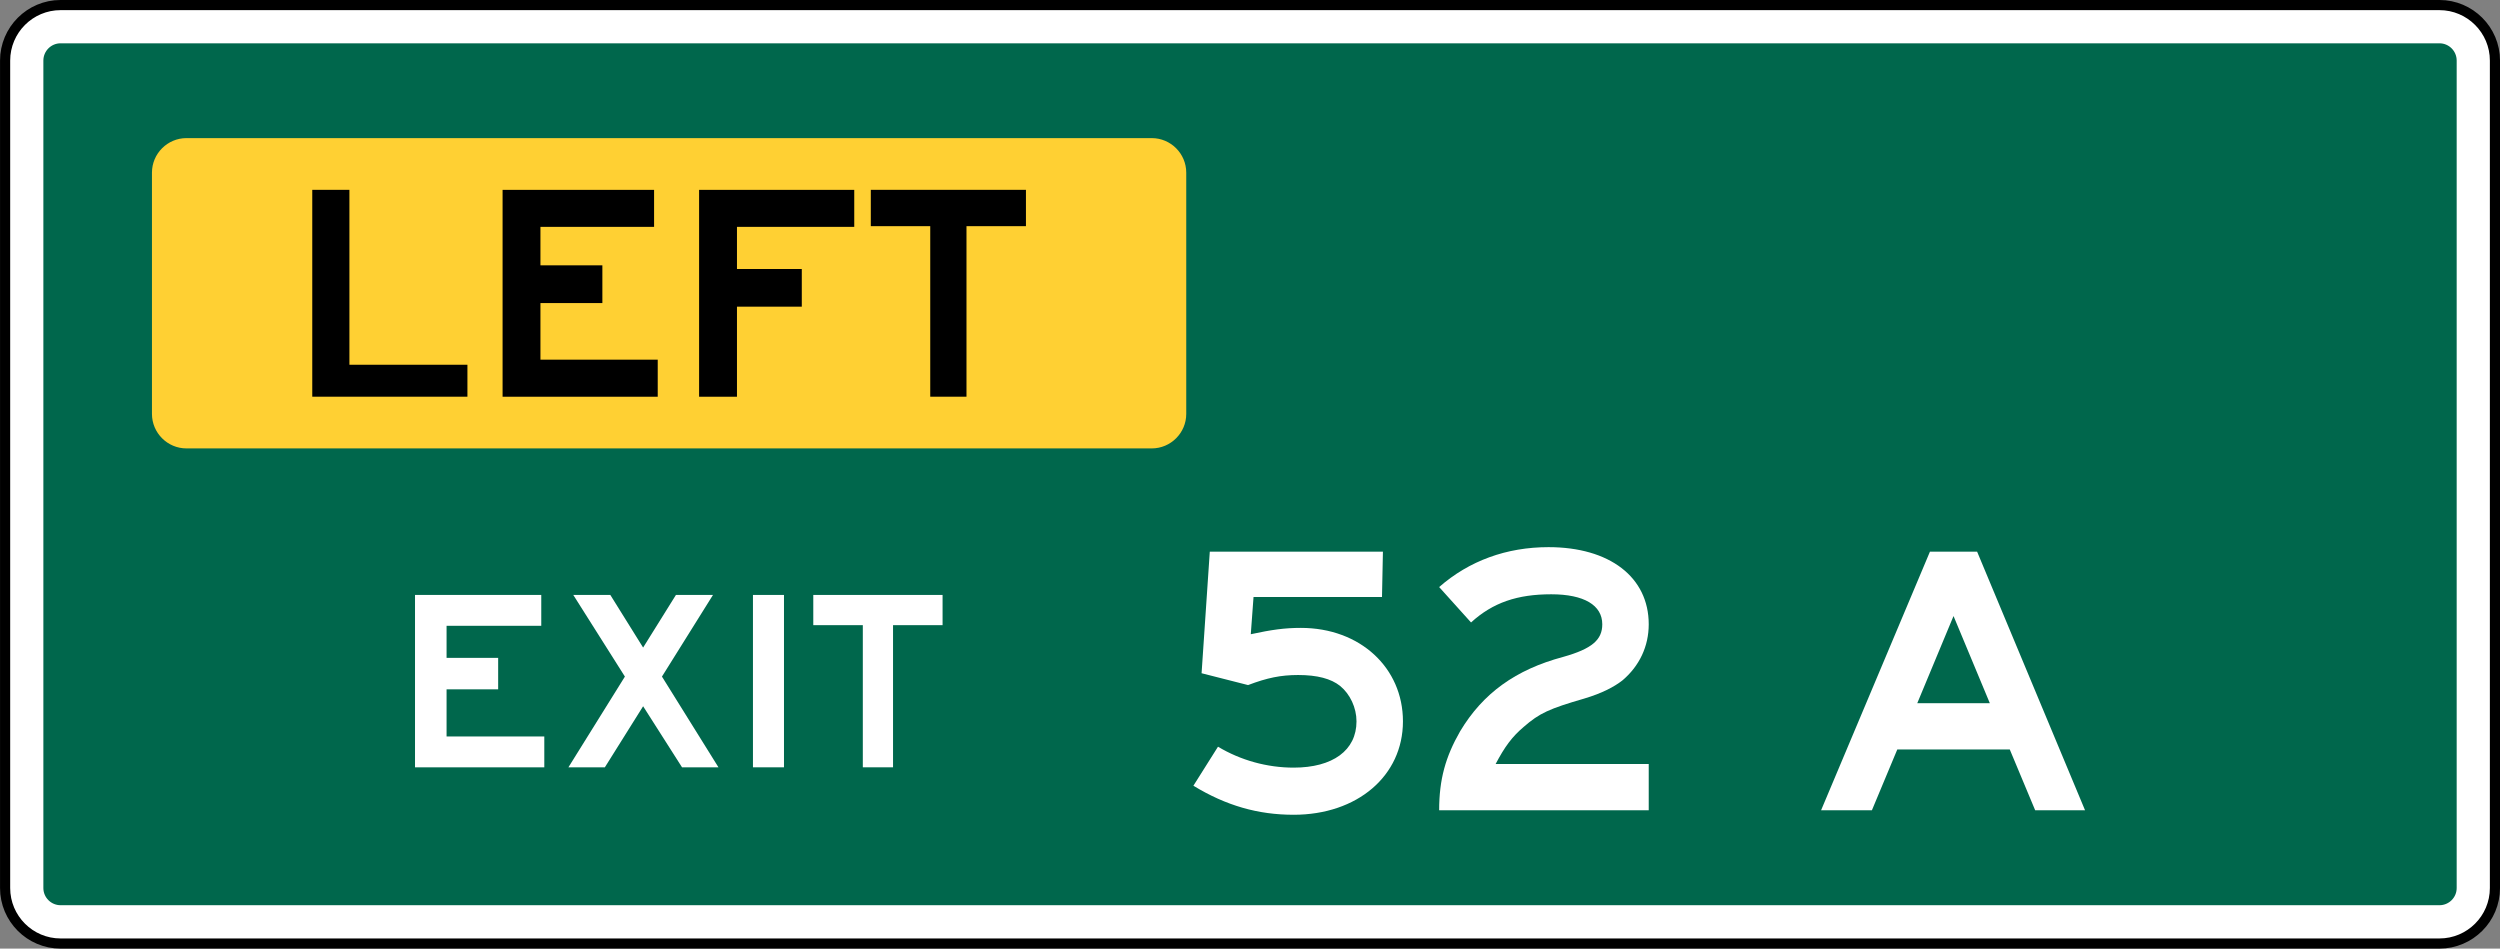 <?xml version="1.0" encoding="UTF-8" standalone="no"?>
<!-- Created with Inkscape (http://www.inkscape.org/) -->

<svg
   xmlns:dc="http://purl.org/dc/elements/1.1/"
   xmlns:cc="http://creativecommons.org/ns#"
   xmlns:rdf="http://www.w3.org/1999/02/22-rdf-syntax-ns#"
   xmlns:svg="http://www.w3.org/2000/svg"
   xmlns="http://www.w3.org/2000/svg"
   xmlns:sodipodi="http://sodipodi.sourceforge.net/DTD/sodipodi-0.dtd"
   xmlns:inkscape="http://www.inkscape.org/namespaces/inkscape"
   width="615.812"
   height="233.656"
   id="svg4779"
   version="1.1"
   inkscape:version="0.48.2 r9819"
   sodipodi:docname="MUTCD E1-5bP.svg">
  <rect width="100%" height="100%" fill="#808080" stroke="none"/>
  <defs
     id="defs4781" />
  <sodipodi:namedview
     id="base"
     pagecolor="#ffffff"
     bordercolor="#666666"
     borderopacity="1.0"
     inkscape:pageopacity="0.0"
     inkscape:pageshadow="2"
     inkscape:zoom="0.9899495"
     inkscape:cx="246.9797"
     inkscape:cy="43.566363"
     inkscape:document-units="px"
     inkscape:current-layer="layer1"
     showgrid="false"
     inkscape:window-width="1280"
     inkscape:window-height="1004"
     inkscape:window-x="-8"
     inkscape:window-y="-8"
     inkscape:window-maximized="1"
     fit-margin-top="0"
     fit-margin-left="0"
     fit-margin-right="0"
     fit-margin-bottom="0" />
  <g
     inkscape:label="Layer 1"
     inkscape:groupmode="layer"
     id="layer1"
     transform="translate(2629.531,3178.562)">
    <path
       d="m -2614.604,-2946.147 c -7.538,0 -13.668,-6.134 -13.668,-13.671 l 0,-203.817 c 0,-7.545 6.13,-13.679 13.668,-13.679 l 585.968,0 c 7.537,0 13.671,6.134 13.671,13.679 l 0,203.817 c 0,7.538 -6.134,13.671 -13.671,13.671 l -585.968,0 z"
       style="fill:#ffffff;fill-opacity:1;fill-rule:nonzero;stroke:#000000;stroke-width:2.5;stroke-miterlimit:4;stroke-opacity:1;stroke-dasharray:none"
       id="path3574"
       inkscape:connector-curvature="0" />
    <path
       d="m -2618.848,-2959.818 0,-203.817 c 0,-2.356 1.904,-4.26 4.245,-4.26 l 585.968,0 c 2.341,0 4.245,1.904 4.245,4.26 l 0,203.817 c 0,2.333 -1.904,4.234 -4.245,4.234 l -585.968,0 c -2.341,0 -4.245,-1.9 -4.245,-4.234"
       style="fill:#00674c;fill-opacity:1;fill-rule:nonzero;stroke:none"
       id="path3582"
       inkscape:connector-curvature="0" />
    <path
       d="m -2337.329,-3076.597 c 0,4.667 -3.823,8.49 -8.493,8.49 l -237.783,0 c -4.67,0 -8.493,-3.823 -8.493,-8.49 l 0,-59.446 c 0,-4.682 3.823,-8.497 8.493,-8.497 l 237.783,0 c 4.67,0 8.493,3.816 8.493,8.497 l 0,59.446 z"
       style="fill:#ffd033;fill-opacity:1;fill-rule:nonzero;stroke:none"
       id="path3586"
       inkscape:connector-curvature="0" />
    <path
       d="m -2505.732,-3080.845 0,-50.956 37.318,0 0,9.117 -27.992,0 0,9.486 15.254,0 0,9.296 -15.254,0 0,13.94 28.889,0 0,9.117 -38.214,0 z"
       style="fill:#000000;fill-opacity:1;fill-rule:nonzero;stroke:none"
       id="path3590"
       inkscape:connector-curvature="0" />
    <path
       d="m -2447.996,-3122.684 0,10.375 15.967,0 0,9.289 -15.967,0 0,22.176 -9.33,0 0,-50.956 38.218,0 0,9.117 -28.889,0 z"
       style="fill:#000000;fill-opacity:1;fill-rule:nonzero;stroke:none"
       id="path3594"
       inkscape:connector-curvature="0" />
    <path
       d="m -2552.611,-3080.845 0,-50.956 9.15,0 0,43.086 29.068,0 0,7.87 -38.218,0 z"
       style="fill:#000000;fill-opacity:1;fill-rule:nonzero;stroke:none"
       id="path3598"
       inkscape:connector-curvature="0" />
    <path
       d="m -2391.462,-3122.852 0,42.007 -8.926,0 0,-42.007 -14.642,0 0,-8.949 38.214,0 0,8.949 -14.646,0 z"
       style="fill:#000000;fill-opacity:1;fill-rule:nonzero;stroke:none"
       id="path3602"
       inkscape:connector-curvature="0" />
    <path
       d="m -2527.303,-2989.554 0,-42.459 31.099,0 0,7.605 -23.326,0 0,7.888 12.708,0 0,7.75 -12.708,0 0,11.618 24.073,0 0,7.597 -31.845,0 z"
       style="fill:#ffffff;fill-opacity:1;fill-rule:nonzero;stroke:none"
       id="path3606"
       inkscape:connector-curvature="0" />
    <path
       d="m -2444.059,-3032.013 7.642,0 0,42.459 -7.642,0 0,-42.459 z"
       style="fill:#ffffff;fill-opacity:1;fill-rule:nonzero;stroke:none"
       id="path3608"
       inkscape:connector-curvature="0" />
    <path
       d="m -2409.554,-3024.569 0,35.015 -7.444,0 0,-35.015 -12.2,0 0,-7.444 31.845,0 0,7.444 -12.2,0 z"
       style="fill:#ffffff;fill-opacity:1;fill-rule:nonzero;stroke:none"
       id="path3612"
       inkscape:connector-curvature="0" />
    <path
       d="m -2461.53,-2989.554 -9.584,-15.042 -9.427,15.042 -8.975,0 13.914,-22.348 -12.716,-20.111 9.124,0 8.079,12.962 8.083,-12.962 9.128,0 -12.57,20.111 13.918,22.348 -8.975,0 z"
       style="fill:#ffffff;fill-opacity:1;fill-rule:nonzero;stroke:none"
       id="path3616"
       inkscape:connector-curvature="0" />
    <path
       d="m -2148.329,-3026.816 -8.93,21.467 17.872,0 -8.941,-21.467 z m 20.111,47.843 -6.257,-14.978 -27.705,0 -6.253,14.978 -12.518,0 26.813,-63.694 11.622,0 26.585,63.694 -12.286,0 z"
       style="fill:#ffffff;fill-opacity:1;fill-rule:nonzero;stroke:none"
       id="path3620"
       inkscape:connector-curvature="0" />
    <path
       d="m -2275.031,-2978.974 c 0,-7.605 1.572,-13.19 5.163,-19.447 5.615,-9.386 13.69,-15.195 25.364,-18.323 7.179,-2.012 9.654,-4.252 9.654,-8.038 0,-4.708 -4.495,-7.392 -12.574,-7.392 -8.303,0 -14.362,2.02 -19.753,6.94 l -7.855,-8.721 c 7.407,-6.481 16.606,-9.83 26.94,-9.83 15.034,0 24.685,7.373 24.685,19.003 0,5.354 -2.248,10.267 -6.511,13.847 -2.016,1.56 -4.932,3.128 -9.427,4.465 -8.527,2.471 -10.998,3.588 -14.814,6.925 -2.92,2.464 -4.712,4.913 -6.959,9.173 l 37.71,0 0,11.398 -51.624,0 z"
       style="fill:#ffffff;fill-opacity:1;fill-rule:nonzero;stroke:none"
       id="path3624"
       inkscape:connector-curvature="0" />
    <path
       d="m -2310.882,-2977.865 c -8.747,0 -16.61,-2.232 -24.685,-7.153 l 6.059,-9.613 c 5.611,3.364 12.118,5.156 18.626,5.156 9.651,0 15.49,-4.256 15.49,-11.402 0,-3.349 -1.572,-6.709 -4.04,-8.729 -2.247,-1.781 -5.611,-2.684 -10.326,-2.684 -4.267,0 -7.631,0.687 -12.342,2.479 l -11.45,-2.916 2.023,-29.941 42.646,0 -0.228,11.17 -31.644,0 -0.676,9.162 c 5.159,-1.109 8.303,-1.56 12.342,-1.56 14.59,0 25.14,9.826 25.14,23.02 0,13.414 -11.222,23.012 -26.936,23.012"
       style="fill:#ffffff;fill-opacity:1;fill-rule:nonzero;stroke:none"
       id="path3628"
       inkscape:connector-curvature="0" />
  </g>
</svg>
